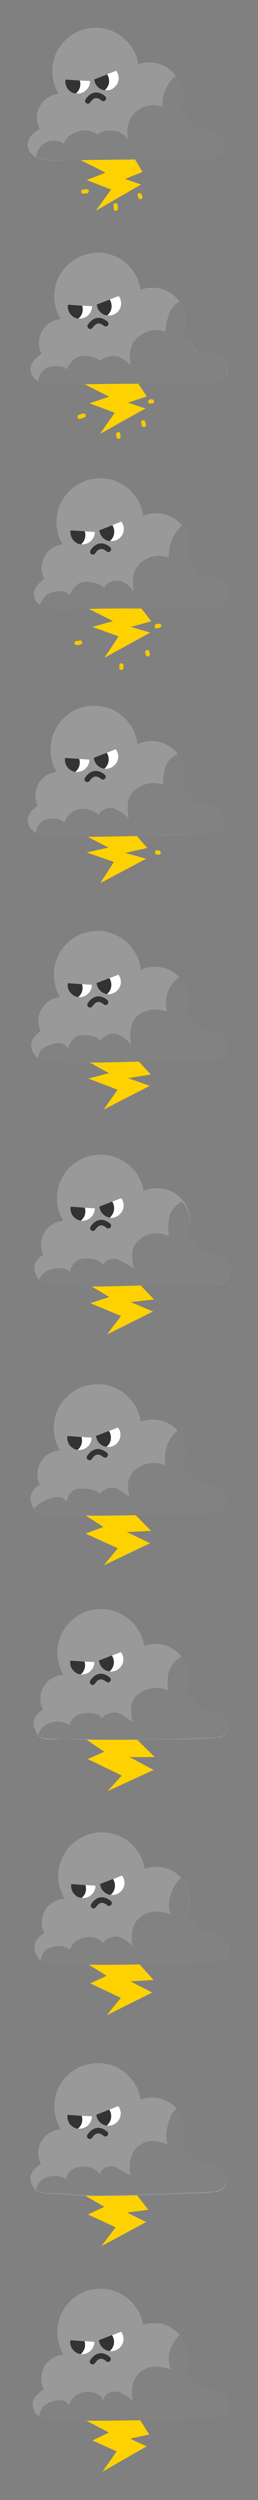 <?xml version="1.0" ?><svg height="1791px" preserveAspectRatio="none" viewBox="0 0 185.3 1791" width="185.3px" xmlns="http://www.w3.org/2000/svg" xmlns:xlink="http://www.w3.org/1999/xlink"><rect x="0" y="0" width="185.3" height="1791" fill="#808080" stroke="none"/><g id="s20-20" transform="translate(20, 20)"><g transform="translate(-0.0, -0.0)"><style>.cl0 {
    fill: none;
    stroke: #f6ca02;
    stroke-width: 3;
    stroke-linecap: round;
    stroke-linejoin: round
    }
.cl1 {
    fill: #999
    }
.cl2 {
    fill: #333
    }
.cl3 {
    fill: #fff
    }
.cl4 {
    fill: none;
    stroke: #333;
    stroke-width: 4;
    stroke-linecap: round;
    stroke-linejoin: round
    }</style><g id="uid_1"><path class="cl0" d="M39.8 117.3l2.5-.3" id="uid_2"/><path class="cl0" d="M63 127l.2 2.5" id="uid_3"/><path class="cl0" d="M80.3 119.8l.5 1.4" id="uid_4"/><path d="M42.3 109l17.5 6.8-11 15.2 32.5-18.8-11.5-4 12.5-5-9.8-16.5L31 91.2l24.8 12.5-13.5 5.3z" fill="#fed100" id="uid_5"/><path class="cl1" d="M80.1 68.6c0-3.5-1.8-6.5-5.4-9l-1.2-.8a29.7 29.7 0 00-15.8-4.1 28.9 28.9 0 00-15.8 4c-4.4 2.7-6.5 6-6.5 9.9 0 3.8 2.2 7.1 6.5 9.8l1 .6c4.6 2.5 9.7 3.7 14.9 3.6a29 29 0 0015.8-4.1c4.4-2.8 6.5-6.1 6.5-9.9z" id="uid_6"/><path class="cl1" d="M79.6 31c.2-8.2-3.1-16.2-9-21.9-5.7-6-13.7-9.3-22-9.1a30 30 0 00-21.9 9.1A30 30 0 0017.6 31a30 30 0 009.1 21.9A30 30 0 0048.6 62c8.3.2 16.3-3.1 22-9.1a29.6 29.6 0 009-21.9z" id="uid_7"/><path class="cl1" d="M111.2 49a24.2 24.2 0 00-41.3-17.2l-.1.1A23.5 23.5 0 0062.7 49a23.2 23.2 0 007.1 17.1 24.2 24.2 0 0034.2.1l.1-.1a22.8 22.8 0 007.1-17.1z" id="uid_8"/><path class="cl1" d="M40.6 64.3c.1-4.5-1.8-8.9-5-12a16.2 16.2 0 00-12.1-5c-4.5-.1-8.9 1.8-12 5a17 17 0 000 24c3.1 3.2 7.5 5.1 12 5 4.5.1 8.9-1.7 12.1-5a16 16 0 005-12z" id="uid_9"/><path class="cl1" d="M118 72.6a12.2 12.2 0 10-3.5 8.6c2.3-2.2 3.6-5.3 3.5-8.6z" id="uid_10"/><path class="cl1" d="M126.7 93.6c2.6.1 5.3-.2 7.8-.8a9.5 9.5 0 005.9-4.2c1.1-2 1.3-4.4.4-6.6a12 12 0 00-3.9-5.7 17.4 17.4 0 00-6.1-3 358.9 358.9 0 00-119.7-1.9c-3.2 1-6 2.9-8.2 5.4C.5 79.5-.5 82.3 0 85.4c.4 2 1.4 3.7 2.9 5.1C4.3 91.9 6.1 93 8 93.7a20 20 0 005.9 1.2l6.1.2c11.7-.4 47.2-.8 106.7-1.5z" id="uid_11"/><g id="uid_12"><path class="cl2" d="M38.3 40c0-.9-.1-1.8-.4-2.6l-10.2-.7-.1 1.3a9 9 0 002.5 6.2 8.3 8.3 0 005.1 2.5l.5-.5a8.4 8.4 0 002.6-6.2m19.4-7l-9.3 3.6c.2 2 1 3.9 2.5 5.3a8 8 0 005 2.5l.5-.5c3-2.8 3.5-7.4 1.3-10.9z"/><path class="cl3" d="M37.9 37.5a8.5 8.5 0 01-2.2 8.8l-.5.5h1.2a8.8 8.8 0 008.7-8.7V38l-7.2-.5M63.2 42a8.4 8.4 0 002.6-6.2c0-1.9-.6-3.7-1.8-5.2l-6.4 2.5c2.2 3.5 1.7 8-1.2 10.9l-.5.5h1.2c2.3.1 4.5-.8 6.1-2.5z"/></g><path class="cl4" d="M43.7 52.1c3.2-4.7 7-5.3 11.1-1.8" id="uid_13"/><g id="uid_14"><path class="cl1" d="M87 24.8c-2.6 0-5.2.4-7.7 1.2-1-6.4-4.1-12.3-8.7-16.9-5.7-6-13.7-9.3-22-9.1a30 30 0 00-21.9 9.1 29.6 29.6 0 00-9 21.9 29.8 29.8 0 004.5 16.2c-4 .3-7.8 2.1-10.6 5a17 17 0 00-3 20.2c-2.1 1-4 2.5-5.6 4.2C.6 79.3-.4 82.1.1 85.2c.4 2 1.4 3.7 2.9 5.1.9.9 1.9 1.6 3 2.2a13 13 0 011.2-4.7c2.1-4.6 6.7-7.5 11.8-7.2 2.5.1 4.9.9 6.9 2.3 1.7-4.6 5.1-7.6 10.4-9s9.8-.7 13.5 2.3c3.5-2.6 8-3.6 12.2-2.6 4.3.6 8.2 3.1 10.5 6.8a19.2 19.2 0 014.3-19.8 18 18 0 019.4-5c3.5-.8 7.2-.6 10.6.7a26.2 26.2 0 019.3-22.2l-2.1-2.3a22.6 22.6 0 00-17-7z"/><path d="M137 76.2a17.4 17.4 0 00-6.1-3c-2.3-.6-4.6-1.1-6.9-1.4h-.6a104 104 0 00-5.5-.8c-.8-5.1-4.6-9.2-9.6-10.3.8-1.5 1.5-3 2-4.6.6-2.3 1-4.6.9-7 .1-5.4-1.7-10.6-5-14.8a26 26 0 00-6.5 8.2 24.4 24.4 0 00-2.8 14 18.3 18.3 0 00-10.6-.7 18 18 0 00-9.4 5 19.3 19.3 0 00-4.4 19.8A14.8 14.8 0 0062 73.8c-4.3-1-8.8 0-12.2 2.6-3.8-3-8.3-3.8-13.5-2.3s-8.8 4.4-10.4 9c-2-1.5-4.4-2.3-6.9-2.3-5-.2-9.7 2.6-11.8 7.2A12 12 0 006 92.6l2.1.9a20 20 0 005.9 1.2l6.1.2 84.8-1 18.5-.2 3.3-.1c2.6.1 5.3-.2 7.8-.8a9.5 9.5 0 005.9-4.2c1.1-2 1.3-4.4.4-6.6-.6-2.3-1.9-4.3-3.8-5.8z" fill="#828282"/></g><g id="uid_15"><path class="cl2" d="M37.7 40.3c0-.9-.1-1.8-.4-2.6L27 37l-.1 1.3a9 9 0 002.5 6.2 8 8 0 005 2.5l.5-.5a8.7 8.7 0 002.8-6.2m19.3-7l-9.3 3.6c.2 2 1 3.9 2.5 5.3a8.3 8.3 0 005 2.5l.5-.5c3-2.9 3.5-7.4 1.3-10.9z"/><path class="cl3" d="M37.3 37.7a8.5 8.5 0 01-2.2 8.8l-.5.5h1.2c2.3 0 4.6-.9 6.2-2.6a8.4 8.4 0 002.6-6.2V38l-7.3-.3m25.3 4.4a8.4 8.4 0 002.6-6.2c0-1.9-.6-3.7-1.8-5.2L57 33.2c2.2 3.5 1.7 8-1.2 10.9l-.5.5h1.2c2.3.2 4.5-.7 6.1-2.5z"/></g><path class="cl4" d="M43.1 52.3c3.2-4.7 7-5.3 11.1-1.8" id="uid_16"/></g></g></g><g id="s20-181" transform="translate(20, 181)"><g transform="translate(-145.3, -0.0)"><style>.cl5 {
    fill: none;
    stroke: #f6ca02;
    stroke-width: 3;
    stroke-linecap: round;
    stroke-linejoin: round
    }
.cl6 {
    fill: #999
    }
.cl7 {
    fill: #333
    }
.cl8 {
    fill: #fff
    }
.cl9 {
    fill: none;
    stroke: #333;
    stroke-width: 4;
    stroke-linecap: round;
    stroke-linejoin: round
    }</style><g id="uid_18"><path class="cl5" d="M182.4 117.6a3 3 0 001.6-.5c.4-.3.9-.4 1.4-.4" id="uid_19"/><path class="cl5" d="M210.2 130l.2 1.9" id="uid_20"/><path class="cl5" d="M228.2 121.5l.2 1c0 .3.1.7.3 1" id="uid_21"/><path class="cl5" d="M233.2 106.7c.4-.2.8-.3 1.2-.1" id="uid_22"/><path d="M203.7 103.2l-14.2 4.7 18.2 6.8-10.6 15.2 32.7-18.3-12.6-4.1 13.6-4.5-10.9-16-40.7 3.8 24.5 12.4z" fill="#fed100" id="uid_23"/><path class="cl6" d="M227.3 68.8c0-3.5-1.8-6.5-5.4-9l-1.1-.8c-4.4-2.7-9.6-4-15.9-4a29.4 29.4 0 00-15.9 4c-4.4 2.7-6.5 6-6.6 9.9s2.2 7.1 6.6 9.8l.9.6c4.6 2.5 9.7 3.7 14.9 3.6 6.2 0 11.5-1.4 15.9-4.1s6.6-6.2 6.6-10z" id="uid_24"/><path class="cl6" d="M226.6 31.3a31 31 0 00-53-22.1l-.1.1c-6 5.8-9.3 13.7-9.1 22a29.7 29.7 0 009.1 22 31 31 0 0043.9.1l.1-.1c6-5.8 9.3-13.8 9.1-22z" id="uid_25"/><path class="cl6" d="M258.8 49.2c.1-6.4-2.4-12.5-7-17a24.2 24.2 0 00-34.1-.1l-.1.1a24.1 24.1 0 1034.1 34 22.4 22.4 0 007.1-17z" id="uid_26"/><path class="cl6" d="M187.5 64.5a17 17 0 10-29.1 11.9 17 17 0 0024 .1c3.3-3.1 5.1-7.4 5.1-12z" id="uid_27"/><path class="cl6" d="M265.5 72.5c0-6.7-5.5-12.2-12.2-12.2-6.7 0-12.2 5.5-12.2 12.2a12.2 12.2 0 1024.4 0z" id="uid_28"/><path class="cl6" d="M278.3 72.9a330 330 0 00-119.9-1.8 20 20 0 00-7.8 5.3c-2.4 2.7-3.5 5.4-3.1 8.1a8.9 8.9 0 002.8 5.6c1.4 1.4 3.2 2.5 5.1 3.1 1.8.6 3.7 1.1 5.6 1.2 1.4.2 4.2.3 8.4.4 10.9-.7 41-1 90.4-1.1 12.7-.3 20.1-.7 22.1-1.2a9.1 9.1 0 005.9-4.2 8 8 0 00.5-6.6c-.7-2.3-2-4.3-3.9-5.8a15.1 15.1 0 00-6.1-3z" id="uid_29"/><g id="uid_30"><path class="cl7" d="M185.3 40.4c0-.9-.1-1.8-.4-2.6l-10.2-.7-.1 1.3c0 2.3.9 4.5 2.6 6.2a8 8 0 005.1 2.5l.6-.5a9.4 9.4 0 002.4-6.2m19.4-7l-9.3 3.6c.2 2 1 3.9 2.5 5.3a8 8 0 005 2.5l.6-.5a8.8 8.8 0 001.2-10.9z"/><path class="cl8" d="M184.9 37.8a8.5 8.5 0 01-2.2 8.8c-.2.2-.3.4-.6.5h1.1a9 9 0 008.8-8.8v-.2l-7.1-.3m25.3 4.4a8.4 8.4 0 002.6-6.2c0-1.9-.6-3.7-1.8-5.2l-6.4 2.5c2.2 3.5 1.7 8-1.2 10.9-.2.2-.3.4-.6.5h1.1a8 8 0 006.3-2.5z"/></g><path class="cl9" d="M190.7 52.4c3.2-4.7 7-5.2 11.1-1.8" id="uid_31"/><g id="uid_32"><path class="cl6" d="M234.7 25.1c-2.8 0-5.7.5-8.4 1.5a31.2 31.2 0 10-57.5 21c-4 .3-7.7 2-10.5 4.9a17.1 17.1 0 00-3.1 20 20 20 0 00-4.8 3.9c-2.4 2.7-3.5 5.4-3.1 8.1a8.9 8.9 0 002.8 5.6c.7.7 1.5 1.4 2.4 1.9.3-1.9.9-3.7 1.9-5.4 1.1-2 2.9-3.6 5.1-4.4 2.6-1.1 5.4-1.5 8.2-1.1 3.1.3 4.8 1.2 5.2 2.6a23 23 0 014.4-6.3c1.9-2.1 4.5-3.3 7.3-3.6a24.3 24.3 0 0112.7 3.6c2.1-1.9 5.1-3.1 8.9-3.4 3.8-.3 8.2 2 13.1 7-2-9.7.1-16.8 6.2-21.3s12.3-5.5 18.6-3c.2-4.1 1-8.1 2.4-12 1.3-4 3.9-7.5 7.5-9.7l-2.3-2.7a22.8 22.8 0 00-17-7.2z"/><path d="M284.2 75.8a14.6 14.6 0 00-6-2.9c-1.1-.3-3.7-.7-7.7-1.3l-5.2-.8c-.8-4.9-4.5-8.9-9.3-10.1.7-1.4 1.3-2.8 1.8-4.3.6-2.3 1-4.7 1-7 .1-5.2-1.6-10.3-4.8-14.4a17.7 17.7 0 00-7.5 9.7 40.6 40.6 0 00-2.4 12c-6.3-2.4-12.5-1.4-18.6 3s-8.2 11.6-6.2 21.3c-4.9-5-9.2-7.4-13.1-7s-6.8 1.5-8.9 3.4c-1.5-.9-3-1.6-4.6-2.2-2.6-1-5.3-1.4-8.1-1.2-2.8.2-5.4 1.5-7.3 3.6a23 23 0 00-4.4 6.3c-.4-1.4-2.2-2.2-5.2-2.6-2.8-.4-5.6 0-8.2 1.1a10 10 0 00-5.1 4.4 15 15 0 00-1.8 5.4l2.7 1.2c1.8.6 3.7 1.1 5.6 1.2 1.4.2 4.2.3 8.4.3 10.3-.7 38-1 82.8-1.1h7.5l11-.3c6.1-.3 9.8-.6 11.1-1a9.1 9.1 0 005.9-4.2 8 8 0 00.5-6.6c-.7-2.3-2-4.3-3.9-5.9z" fill="#828282"/></g><g id="uid_33"><path class="cl7" d="M184.7 40.6c0-.9-.1-1.8-.4-2.6l-10.2-.7-.1 1.3c0 2.3.9 4.5 2.6 6.2a8 8 0 005.1 2.5l.6-.5a9.2 9.2 0 002.4-6.2m19.4-7l-9.3 3.6c.2 2 1 3.9 2.5 5.3a8 8 0 005 2.5l.6-.5a8.8 8.8 0 001.2-10.9z"/><path class="cl8" d="M184.3 38a8.5 8.5 0 01-2.2 8.8c-.2.2-.3.4-.6.5h1.1a9 9 0 008.8-8.8v-.2l-7.1-.3m25.4 4.5a8.4 8.4 0 002.6-6.2c0-1.9-.6-3.7-1.8-5.2l-6.4 2.5c2.2 3.5 1.7 8-1.2 10.9-.2.2-.3.4-.6.5h1.1c2.4.1 4.6-.8 6.3-2.5z"/></g><path class="cl9" d="M190.1 52.7c3.2-4.7 7-5.2 11.1-1.8" id="uid_34"/></g></g></g><g id="s20-342" transform="translate(20, 342)"><g transform="translate(-290.6, -0.0)"><style>.cl10 {
    fill: none;
    stroke: #f6ca02;
    stroke-width: 3;
    stroke-linecap: round;
    stroke-linejoin: round
    }
.cl11 {
    fill: #999
    }
.cl12 {
    fill: #333
    }
.cl13 {
    fill: #fff
    }
.cl14 {
    fill: none;
    stroke: #333;
    stroke-width: 4;
    stroke-linecap: round;
    stroke-linejoin: round
    }</style><g id="uid_36"><path class="cl10" d="M376.3 125.2l.5 1.6" id="uid_37"/><path class="cl10" d="M357.8 134.7v1.8" id="uid_38"/><path class="cl10" d="M325.6 118.6c.8.1 1.7 0 2.5-.3" id="uid_39"/><path class="cl10" d="M383.1 106.7c.6-.2 1.1-.4 1.8-.4" id="uid_40"/><path d="M351.8 103l-14.9 4.1 18.9 6.8-10.2 15.3 32.9-18-13.9-4.1 14.7-4-12.1-15.5-39.9 3 24.5 12.4z" fill="#fed100" id="uid_41"/><path class="cl11" d="M374.7 69.2c0-3.5-1.8-6.5-5.4-9l-1.1-.8c-4.4-2.7-9.6-4-15.9-4-5.6-.2-11 1.2-15.9 4-4.4 2.7-6.5 6-6.5 9.9s2.2 7.1 6.5 9.8l1 .6c4.6 2.5 9.7 3.7 14.9 3.6 5.6.2 11.1-1.3 15.9-4.1 4.3-2.8 6.5-6.1 6.5-10z" id="uid_42"/><path class="cl11" d="M373.7 31.9a31.2 31.2 0 00-53.2-22.1l-.1.1a30 30 0 00-9.2 22 29.8 29.8 0 009.2 22 31.2 31.2 0 0044.1.1l.1-.1c6-5.8 9.3-13.8 9.1-22z" id="uid_43"/><path class="cl11" d="M406.8 49.7c.1-6.4-2.4-12.5-7-16.9a23.9 23.9 0 00-40.9 16.9 24 24 0 0024 24 23 23 0 0017-7 23 23 0 006.9-17z" id="uid_44"/><path class="cl11" d="M334.5 65a17 17 0 10-29.1 12 17 17 0 0024 .1c3.3-3.2 5.2-7.6 5.1-12.1z" id="uid_45"/><path class="cl11" d="M413.1 72.6a12.2 12.2 0 10-3.5 8.6c2.3-2.2 3.6-5.4 3.5-8.6z" id="uid_46"/><path class="cl11" d="M429.1 92.4a9.7 9.7 0 005.9-4.2 8 8 0 00.5-6.6 13.1 13.1 0 00-9.6-9l-25.2-4a310.8 310.8 0 00-94.9 2.3c-2.8 1.2-5.4 3-7.4 5.3-2.5 2.6-3.6 5.2-3.4 7.7a9 9 0 002.6 6c1.4 1.4 3.2 2.5 5.1 3.2 1.7.6 3.5 1 5.3 1.2 1.5.2 5.1.4 10.6.6 10.2-1.2 35-1.6 74.2-1a352 352 0 0036.3-1.5z" id="uid_47"/><g id="uid_48"><path class="cl12" d="M332.5 41c0-.9-.1-1.8-.4-2.6l-10.2-.7-.1 1.3a9 9 0 002.5 6.2 8.3 8.3 0 005 2.5l.5-.5a8 8 0 002.7-6.2m19.4-7l-9.3 3.6c.2 2 1 3.9 2.5 5.3a8.3 8.3 0 005 2.5l.5-.5a8.4 8.4 0 001.3-10.9z"/><path class="cl13" d="M332.1 38.4a8.5 8.5 0 01-2.2 8.8l-.5.5h1.1a9 9 0 008.8-8.7v-.2l-7.2-.4m25.4 4.5a8.4 8.4 0 002.6-6.2c0-1.9-.6-3.7-1.8-5.2l-6.4 2.5c2.2 3.5 1.7 8-1.2 10.9l-.5.5h1.1a8 8 0 006.2-2.5z"/></g><path class="cl14" d="M337.9 53c3.2-4.7 7-5.2 11.1-1.8" id="uid_49"/><g id="uid_50"><path class="cl11" d="M364.6 9.8a31.1 31.1 0 00-44-.1l-.1.1c-6 5.8-9.3 13.8-9.1 22a30 30 0 004.4 16.2 17.1 17.1 0 00-13.4 24.9c-1.5 1-2.8 2.2-4 3.6-2.5 2.6-3.6 5.2-3.4 7.7a9 9 0 002.6 6l1.3 1.2c.9-1.8 2-3.6 3.2-5.3 1.6-2.3 4.7-3.8 9.3-4.4 4.6-.6 7.7.4 9.1 3 2.4-6.3 6.2-9.6 11.4-10 2-.1 5 .5 9.1 1.8 1.6.4 3.1 1.4 4.2 2.7 1.3-2.9 4.2-4.6 8.5-5.2 4.3-.5 8.7 2 13 7.7-1.9-10.4.2-17.6 6.2-21.7 6-4 12.3-4.8 18.8-2.5a31 31 0 013-14.4c1.5-3.4 3.7-6.4 6.5-8.7l-1.5-1.6a24.2 24.2 0 00-26.3-5.2 29.4 29.4 0 00-8.8-17.8z"/><path d="M431.7 75.7a11.6 11.6 0 00-5.8-3l-7.9-1.3-5-.8c-.4-2.5-1.6-4.8-3.5-6.6a12.6 12.6 0 00-5.3-3.2 23.7 23.7 0 002.6-11 23 23 0 00-5.5-15.3 29.9 29.9 0 00-9.5 23.1c-6.5-2.4-12.8-1.6-18.8 2.5s-8.1 11.2-6.2 21.6c-4.4-5.6-8.7-8.2-13-7.7-4.3.5-7.1 2.2-8.5 5.2a8.3 8.3 0 00-4.2-2.7 24 24 0 00-9.1-1.8c-5.2.3-9 3.7-11.4 10-1.5-2.6-4.5-3.6-9.1-3s-7.7 2-9.3 4.4a41.5 41.5 0 00-3.2 5.3c1.1.9 2.4 1.5 3.8 2 1.7.6 3.5 1 5.3 1.2 1.5.2 5.1.4 10.6.6 10.2-1.2 35-1.6 74.2-1l6.7-.2 18.5-.6c6.4-.3 10.1-.6 11.1-.8a9.5 9.5 0 005.8-4.4 8 8 0 00.5-6.6c-.8-2.2-2.1-4.3-3.8-5.9z" fill="#828282"/></g><g id="uid_51"><path class="cl12" d="M331.9 41.2c0-.9-.1-1.8-.4-2.6l-10.2-.6-.1 1.3a9 9 0 002.5 6.2 8.3 8.3 0 005.1 2.5l.5-.5a8.2 8.2 0 002.6-6.3m19.4-6.9l-9.3 3.6c.2 2 1 3.9 2.5 5.3a8 8 0 005 2.5l.5-.5c3-2.9 3.5-7.4 1.3-10.9z"/><path class="cl13" d="M331.5 38.7a8.5 8.5 0 01-2.2 8.8l-.5.5h1.1a9 9 0 008.8-8.8v-.1l-7.2-.4m25.4 4.4a8.4 8.4 0 002.6-6.2c0-1.9-.6-3.7-1.8-5.2l-6.4 2.5c2.2 3.5 1.7 8-1.2 10.9l-.5.5h1.1a8 8 0 006.2-2.5z"/></g><path class="cl14" d="M337.3 53.3c3.2-4.7 7-5.2 11.1-1.8" id="uid_52"/></g></g></g><g id="s20-503" transform="translate(20, 503)"><g transform="translate(-0.0, -140.7)"><style>.cl15 {
    fill: #999
    }
.cl16 {
    fill: #333
    }
.cl17 {
    fill: #fff
    }
.cl18 {
    fill: none;
    stroke: #333;
    stroke-width: 4;
    stroke-linecap: round;
    stroke-linejoin: round
    }</style><g id="uid_54"><path d="M92.8 248.4l1.2.1" fill="none" id="uid_55" stroke="#f6ca02" stroke-linecap="round" stroke-linejoin="round" stroke-width="3"/><path d="M42.3 248.4l19.5 6.8-9.8 15.2 33-17.5-15-4.2 15.8-3.5-13.2-15-39 2.2 24.3 12.5-15.6 3.5z" fill="#fed100" id="uid_56"/><path class="cl15" d="M80.1 211.9c0-3.5-1.8-6.5-5.4-9.1l-1.2-.8c-4.4-2.7-9.7-4-15.8-4a28.1 28.1 0 00-15.8 4.1c-4.4 2.7-6.5 6-6.5 9.9 0 3.8 2.2 7.1 6.5 9.8l1 .6c4.6 2.5 9.7 3.7 14.9 3.6a29 29 0 0015.8-4.1c4.4-2.9 6.5-6.2 6.5-10z" id="uid_57"/><path class="cl15" d="M78.9 174.6c.1-8.3-3.2-16.3-9.1-22.1-5.8-6-13.8-9.3-22.2-9.2a30.2 30.2 0 00-22.1 9.2 31.1 31.1 0 00-.1 44.1l.1.1c5.8 6 13.8 9.3 22.1 9.2 8.3.1 16.4-3.2 22.2-9.2a30.1 30.1 0 009.1-22.1z" id="uid_58"/><path class="cl15" d="M112.7 192.4A23.8 23.8 0 1089 216.2a24 24 0 0016.9-7 23.3 23.3 0 006.8-16.8z" id="uid_59"/><path class="cl15" d="M39.6 207.6c.1-4.5-1.8-8.9-5-12a16.2 16.2 0 00-12.1-5 17 17 0 00-12 29 16 16 0 0012 5c4.5.1 8.9-1.7 12.1-5 3.3-3.1 5.1-7.4 5-12z" id="uid_60"/><path class="cl15" d="M118.8 214.9a12.2 12.2 0 10-24.4 0 12.2 12.2 0 0024.4 0z" id="uid_61"/><path class="cl15" d="M137.2 217.6a9.8 9.8 0 00-5.7-3.1l-34.3-5.2c-20.8-3.2-49.5-1.9-86 3.8-3.2 1-6 2.9-8.2 5.4-2.4 2.7-3.4 5.5-2.9 8.6.4 2 1.4 3.7 2.9 5.1 1.4 1.4 3.2 2.5 5.1 3.1 1.6.6 3.3 1 5 1.3 1.7.3 6 .5 12.9.7 6.9.2 26.2-.1 58-.8a643 643 0 0050.6-2 9.5 9.5 0 005.9-4.2c1.1-2 1.3-4.4.4-6.6-.7-2.2-2-4.3-3.7-6.1z" id="uid_62"/><g id="uid_63"><path class="cl16" d="M37.9 183.7c0-.9-.1-1.8-.4-2.6l-10.2-.7-.1 1.3c0 2.3.9 4.5 2.5 6.1a8.7 8.7 0 005 2.6c.2-.2.4-.3.5-.6a7.9 7.9 0 002.7-6.1m19.4-7l-9.3 3.6c.2 2 1 3.9 2.5 5.3a9 9 0 005 2.6c.2-.2.4-.3.5-.6 3-2.9 3.5-7.4 1.3-10.9z"/><path class="cl17" d="M37.5 181.1c.3.8.4 1.7.4 2.6 0 2.3-.9 4.6-2.6 6.1l-.5.6H36c2.3 0 4.6-.9 6.2-2.6a8.3 8.3 0 002.6-6.1v-.1l-7.3-.5m25.4 4.5a8.3 8.3 0 002.6-6.1c0-1.9-.6-3.7-1.8-5.2l-6.4 2.5c2.2 3.5 1.7 8-1.2 10.9l-.5.6h1.2c2.2-.1 4.4-1 6.1-2.7z"/></g><path class="cl18" d="M43.3 195.8c3.2-4.7 7-5.2 11.1-1.8" id="uid_64"/><g id="uid_65"><path class="cl15" d="M69.8 152.6c-5.8-6-13.8-9.3-22.2-9.2a31.5 31.5 0 00-27 47.3 17 17 0 00-13.4 24.4c-1.6.9-3 2.1-4.3 3.5-2.4 2.7-3.4 5.5-2.9 8.6.4 2 1.4 3.7 2.9 5.1l2.3 1.9c.2-1.1.5-2.1 1-3.1 1-2.4 2.9-4.4 5.2-5.6 2.6-1.3 5.5-1.7 8.4-1.1 3.3.5 5.2 1.5 5.9 3.2.7-2.5 2-4.7 3.9-6.4a14 14 0 0114.6-3c2.4.8 4.6 1.9 6.5 3.4.5-1.9 2.5-3.4 6.2-4.6 3.7-1.2 8.8 1.2 15.3 7.2-2.1-10.3-.2-17.5 5.8-21.4a21.1 21.1 0 0119.2-2.6c-.6-2-.4-5.2.4-9.4s2.4-7.3 4.5-9.1c1.6-1.5 3.5-2.8 5.4-3.8a23.9 23.9 0 00-28.9-7 28.6 28.6 0 00-8.8-18.3z"/><path d="M137.2 217.6a9.8 9.8 0 00-5.7-3.1l-8.1-1.2-4.8-.7c-.4-2.5-1.6-4.7-3.4-6.4a12.4 12.4 0 00-5-3.1l1.6-3.8c.7-2.3 1-4.6 1-7 .1-5.3-1.7-10.5-5-14.6-2 1-3.8 2.3-5.4 3.8-2.1 1.8-3.6 4.8-4.5 9.1-.9 4.2-1 7.4-.4 9.4a20.9 20.9 0 00-19.2 2.6c-6 3.9-7.9 11.1-5.8 21.4-6.5-6-11.6-8.4-15.3-7.2-3.7 1.2-5.7 2.7-6.2 4.6-2-1.5-4.2-2.6-6.5-3.4-5-1.9-10.7-.7-14.5 3a13.3 13.3 0 00-3.9 6.4c-.7-1.7-2.6-2.7-5.9-3.2-2.9-.5-5.8-.1-8.4 1.1a11.3 11.3 0 00-5.2 5.6c-.5 1-.8 2-1 3.1.9.5 1.8 1 2.8 1.3 1.6.6 3.3 1 5 1.3 1.7.3 5.9.5 12.9.7 6.9.2 26.2-.1 58-.8l21-.5 18.5-.6c3.7-.1 7.5-.3 11.1-.8a9.5 9.5 0 005.9-4.2c1.1-2 1.3-4.4.4-6.6-1-2.3-2.3-4.4-4-6.2z" fill="#828282"/></g><g id="uid_66"><path class="cl16" d="M37.3 184c0-.9-.1-1.8-.4-2.6l-10.2-.7-.1 1.3c0 2.3.9 4.5 2.5 6.1a8.7 8.7 0 005 2.6c.2-.2.4-.3.5-.6a7.9 7.9 0 002.7-6.1m19.4-7l-9.3 3.6c.2 2 1 3.9 2.5 5.3a8.5 8.5 0 005.1 2.5c.2-.2.4-.3.5-.6 3-2.8 3.5-7.4 1.2-10.8z"/><path class="cl17" d="M36.9 181.4c.3.8.4 1.7.4 2.6 0 2.3-.9 4.6-2.6 6.1l-.5.6h1.2c2.3 0 4.6-.9 6.2-2.6a8.3 8.3 0 002.6-6.1v-.1l-7.3-.5m25.4 4.4a8.3 8.3 0 002.6-6.1c0-1.9-.6-3.7-1.8-5.2l-6.4 2.5c2.2 3.5 1.7 8-1.2 10.9l-.5.6h1.2c2.2-.1 4.4-1 6.1-2.7z"/></g><path class="cl18" d="M42.7 196c3.2-4.7 7-5.2 11.2-1.8" id="uid_67"/></g></g></g><g id="s20-664" transform="translate(20, 664)"><g transform="translate(-145.3, -140.7)"><style>.cl19 {
    fill: #999
    }
.cl20 {
    fill: #333
    }
.cl21 {
    fill: #fff
    }
.cl22 {
    fill: none;
    stroke: #333;
    stroke-width: 4;
    stroke-linecap: round;
    stroke-linejoin: round
    }</style><g id="uid_69"><path d="M203.5 245.5l-14.6 3.9 20.8 8-9.9 14.2 33.1-17-15.6-5.5 16.3-2.6-15-16.2-37.9 2.6 22.8 12.6z" fill="#fed100" id="uid_70"/><path class="cl19" d="M227.3 212.5c0-3.5-1.8-6.5-5.4-9l-1.1-.8c-4.4-2.7-9.6-4-15.9-4-5.6-.2-11 1.2-15.9 4-4.4 2.7-6.5 6-6.6 9.9 0 3.8 2.2 7.1 6.6 9.8l.9.6c4.6 2.5 9.7 3.7 14.9 3.6 5.6.2 11.1-1.3 15.9-4.1 4.4-2.9 6.6-6.2 6.6-10z" id="uid_71"/><path class="cl19" d="M226.6 175a31.3 31.3 0 10-9.2 22.1c6-5.8 9.3-13.8 9.2-22.1z" id="uid_72"/><path class="cl19" d="M260.4 193a23.7 23.7 0 10-47.4 0 23.7 23.7 0 0047.4 0z" id="uid_73"/><path class="cl19" d="M186.9 208.1a17 17 0 10-34 0 17 17 0 0034 0z" id="uid_74"/><path class="cl19" d="M266.2 215.1c0-6.7-5.5-12.2-12.2-12.2-6.7 0-12.2 5.5-12.2 12.2 0 6.7 5.5 12.2 12.2 12.2a12 12 0 008.6-3.6c2.4-2.2 3.7-5.4 3.6-8.6z" id="uid_75"/><path class="cl19" d="M284.3 217.8a12.5 12.5 0 00-6-2.9c-1.9-.2-13.2-1.6-33.9-4.4-20.8-2.7-49.4-1.7-86 3-3.2 1-6 3-8.1 5.6a9 9 0 00-2.3 8.6 14 14 0 002.8 5.4 11 11 0 004.6 2.6c2 .7 4.1 1 6.2 1 2.5 0 7 .3 13.4.9s27.9.3 64.2-.9c26.5 0 40.8-.4 43-1.2a9.3 9.3 0 006.2-11.5 12 12 0 00-4.1-6.2z" id="uid_76"/><g id="uid_77"><path class="cl20" d="M185.2 184.2c0-.9-.1-1.8-.4-2.6l-10.2-.7-.1 1.3c0 2.3.9 4.5 2.6 6.1a9 9 0 005.1 2.6l.6-.6a9 9 0 002.4-6.1m19.4-7l-9.3 3.6a9 9 0 007.6 7.9l.6-.6a8.9 8.9 0 001.1-10.9z"/><path class="cl21" d="M184.8 181.6c.3.8.4 1.7.4 2.6 0 2.3-.9 4.6-2.6 6.1l-.6.6h1.1a9 9 0 008.8-8.8v-.1l-7.1-.4m25.3 4.5a8.3 8.3 0 002.6-6.1c0-1.9-.6-3.7-1.8-5.2l-6.4 2.5c2.2 3.5 1.7 8-1.2 10.9l-.6.6h1.1a9.8 9.8 0 006.3-2.7z"/></g><path class="cl22" d="M190.6 196.2c3.2-4.7 7-5.2 11.1-1.8" id="uid_78"/><g id="uid_79"><path class="cl19" d="M217.4 152.9a31.3 31.3 0 00-49 38.2 17.1 17.1 0 00-13.9 24.4 15 15 0 00-4.2 3.7 9 9 0 00-2.3 8.6 14 14 0 002.8 5.4c.5.5 1 .9 1.6 1.2l1.3-3.8c.8-2.4 3.9-4.4 9.4-5.9s9-.5 10.9 3.1c2.1-6.5 5.9-9.7 11.5-9.6 5.6.1 9.6 1.5 12.1 4.1 1.3-2.3 3.7-4 7.2-5.1 3.6-1.1 8.4 1.5 14.6 7.6-1.7-10.1.2-17.1 5.6-21.1 5.5-4 12.2-4.8 20.2-2.4-1.3-4.5-1-9.4.6-13.8a19 19 0 018.2-10.7l-.6-.6a24 24 0 00-27-4.7 29.9 29.9 0 00-9-18.6z"/><path d="M284.3 217.8a12.5 12.5 0 00-6-2.9l-7.7-.9-4.5-.6c-.3-2.7-1.6-5.1-3.5-6.9a10.8 10.8 0 00-4.6-3 24.2 24.2 0 00-3.9-26.7 19 19 0 00-8.2 10.7 21.7 21.7 0 00-.6 13.8c-8-2.4-14.7-1.7-20.2 2.4-5.5 4-7.3 11-5.6 21.1-6.2-6.1-11-8.6-14.6-7.6-3.5 1.1-6 2.8-7.2 5.1-2.5-2.6-6.6-3.9-12.1-4.1s-9.4 3.1-11.5 9.6c-1.9-3.5-5.6-4.6-10.9-3.1-5.4 1.5-8.5 3.5-9.4 5.9l-1.3 3.8a18.7 18.7 0 009.2 2.4c2.5 0 7 .3 13.4.9s27.9.3 64.2-.9l12.9-.1 18.5-.3c6.7-.2 10.6-.5 11.6-.9a9.3 9.3 0 006.2-11.5c-.7-2.5-2.2-4.7-4.2-6.2z" fill="#828282"/></g><g id="uid_80"><path class="cl20" d="M184.6 184.4c0-.9-.1-1.8-.4-2.6l-10.2-.7-.1 1.3c0 2.3.9 4.5 2.6 6.1a9 9 0 005.1 2.6l.6-.6a8.8 8.8 0 002.4-6.1m19.4-7l-9.3 3.6c.2 2 1 3.9 2.5 5.3a8.7 8.7 0 005 2.6l.6-.6a8.8 8.8 0 001.2-10.9z"/><path class="cl21" d="M184.2 181.8c.3.8.4 1.7.4 2.6 0 2.3-.9 4.6-2.6 6.1l-.6.6h1.1a9 9 0 008.8-8.8v-.1l-7.1-.4m25.3 4.5a8.3 8.3 0 002.6-6.1c0-1.9-.6-3.7-1.8-5.2l-6.4 2.5c2.2 3.5 1.7 8-1.2 10.9l-.6.6h1.1a9 9 0 006.3-2.7z"/></g><path class="cl22" d="M190 196.5c3.2-4.7 7-5.2 11.1-1.8" id="uid_81"/></g></g></g><g id="s20-825" transform="translate(20, 825)"><g transform="translate(-290.6, -140.7)"><style>.cl23 {
    fill: #999
    }
.cl24 {
    fill: #333
    }
.cl25 {
    fill: #fff
    }
.cl26 {
    fill: none;
    stroke: #333;
    stroke-width: 4;
    stroke-linecap: round;
    stroke-linejoin: round
    }</style><g id="uid_83"><path d="M349.1 244.9l-13.6 4.4 22 9.2-10 13.2 33-16.4-16.1-6.8 16.9-1.8-16.7-17.4-36.8 2.9 21.3 12.7z" fill="#fed100" id="uid_84"/><path class="cl23" d="M374.3 211.9c0-3.5-1.8-6.5-5.4-9.1l-1.1-.8a33 33 0 00-31.7 0c-4.4 2.7-6.6 6-6.5 9.9 0 3.8 2.2 7.1 6.5 9.8l1 .6c4.6 2.5 9.7 3.7 14.9 3.6 5.6.2 11.1-1.3 15.9-4.1 4.3-2.8 6.4-6 6.4-9.9z" id="uid_85"/><path class="cl23" d="M374.1 174.2a31.3 31.3 0 10-62.6 0 31.3 31.3 0 0062.6 0z" id="uid_86"/><path class="cl23" d="M407.2 192.2a23.8 23.8 0 10-47.5.1 23.8 23.8 0 0047.5-.1z" id="uid_87"/><path class="cl23" d="M334.1 207.4a17 17 0 10-34 0 17 17 0 0034 0z" id="uid_88"/><path class="cl23" d="M413.3 214.9a12.3 12.3 0 10-3.6 8.6c2.4-2.2 3.7-5.3 3.6-8.6z" id="uid_89"/><path class="cl23" d="M323.8 236.8c6.1 1 29.6.7 70.4-1.1 21.3.7 33.1.5 35.4-.4a9.8 9.8 0 005.1-4.9c1.1-2.3 1.4-4.8 1-7.3-.5-2.7-2.1-5-4.5-6.4-2.6-1.6-4.7-2.5-6.3-2.6l-33.5-3.6a425 425 0 00-85.9 2.2c-3.2 1.1-6 3-8.1 5.7a8.6 8.6 0 00-1.6 8.7 22 22 0 002.6 5.6c1.2 1 2.5 1.8 4 2.2 2.4.7 4.9.9 7.4.6 4.6-.1 9.4.4 14 1.3z" id="uid_90"/><g id="uid_91"><path class="cl24" d="M332.5 183.3c0-.9-.1-1.8-.4-2.6l-10.2-.7-.1 1.3c0 2.3.9 4.5 2.5 6.1a9 9 0 005 2.6l.5-.6a8 8 0 002.7-6.1m19.4-7l-9.3 3.6c.2 2 1 3.9 2.5 5.3a9 9 0 005 2.6l.5-.6c3-2.9 3.5-7.5 1.3-10.9z"/><path class="cl25" d="M332.1 180.7c.3.8.4 1.7.4 2.6 0 2.3-.9 4.6-2.6 6.1l-.5.6 1.1.1a9 9 0 008.8-8.8v-.1l-7.2-.5m25.3 4.5a8.5 8.5 0 00.8-11.4l-6.4 2.5c2.2 3.5 1.7 8-1.2 10.9l-.5.6 1.1.1c2.4-.1 4.6-1 6.2-2.7z"/></g><path class="cl26" d="M337.9 195.3c3.2-4.7 6.9-5.2 11.1-1.8" id="uid_92"/><g id="uid_93"><path class="cl23" d="M365 152.2a31.3 31.3 0 00-49 38.2c-4.1.2-8 2-10.9 4.9a17.1 17.1 0 00-3.4 19.3c-1.7 1-3.1 2.3-4.3 3.9a8.6 8.6 0 00-1.6 8.7 22 22 0 002.6 5.6m0-.1a13.3 13.3 0 017.3-7.2c2.5-1.1 5.3-1.6 8-1.5 2.7-.1 5.3.8 7.4 2.4a9.8 9.8 0 013.8-6.8c2.1-1.8 4.7-2.7 7.4-2.6 2.4 0 4.7.3 7 .9 2.2.7 4.2 1.9 5.7 3.6 1-2 2.9-3.5 5.1-3.9 1.5-.4 3.1-.4 4.6-.1 1.6.5 3.1 1.1 4.5 2 2.6 1.4 5 3 7.4 4.7-1-5.6-1.2-9.9-.6-12.8.6-3 2.2-5.6 4.6-7.6 2.5-2.2 5.6-3.7 8.9-4.4 3.4-.8 7.6-.2 12.6 1.6-.7-3.8-.8-7.7-.1-11.5.6-3.9 1.9-6.9 3.8-8.8 1.6-1.8 3.5-3.2 5.5-4.4a24 24 0 00-27.4-6.3c-.8-6.9-4-13.3-8.9-18l-66.6 80.7z"/><path d="M431.2 216.7a15.2 15.2 0 00-6.3-2.6l-7.2-.8-4.5-.4c-.4-2.5-1.6-4.8-3.5-6.6a11.7 11.7 0 00-5.1-3.1 25 25 0 002.5-11.1c.1-5.8-2-11.3-5.9-15.6a21.3 21.3 0 00-5.5 4.4 15.6 15.6 0 00-3.8 8.8c-.7 3.8-.6 7.7.1 11.5-5-1.9-9.2-2.4-12.6-1.6-3.3.7-6.4 2.2-8.9 4.4-2.4 1.9-4 4.6-4.6 7.6-.6 2.9-.4 7.1.6 12.8a62 62 0 00-11.9-6.7c-1.5-.3-3.1-.3-4.6.1a7.5 7.5 0 00-5.1 3.9c-1.5-1.7-3.5-3-5.7-3.6-2.3-.6-4.7-.8-7-.9-2.7-.1-5.3.8-7.4 2.6a10.2 10.2 0 00-3.8 6.8 11.5 11.5 0 00-7.4-2.4c-2.8-.1-5.5.4-8 1.5a13 13 0 00-5.8 4.6c-.6.8-1.1 1.7-1.5 2.6 1.2 1 2.5 1.7 4 2.1 2.4.7 4.9.9 7.4.6 4.7-.1 9.4.3 14 1.2 6.1 1 29.6.7 70.4-1.1l4.9.1c7.5.2 13.7.3 18.5.2a43 43 0 0012-.9 9.8 9.8 0 005.1-4.9c1.1-2.3 1.4-4.8 1-7.3a9 9 0 00-4.4-6.2z" fill="#828282"/></g><g id="uid_94"><path class="cl24" d="M331.9 183.5c0-.9-.1-1.8-.4-2.6l-10.2-.7-.1 1.3c0 2.3.9 4.5 2.5 6.1a9 9 0 005 2.6l.5-.6a7.8 7.8 0 002.7-6.1m19.4-7l-9.3 3.6c.2 2 1 3.9 2.5 5.3a8.7 8.7 0 005 2.6l.5-.6c3-2.9 3.5-7.4 1.3-10.9z"/><path class="cl25" d="M331.5 180.9c.3.8.4 1.7.4 2.6 0 2.3-.9 4.6-2.6 6.1l-.5.6 1.1.1a9 9 0 008.8-8.8v-.1l-7.2-.5m25.3 4.5a8.3 8.3 0 002.6-6.1c0-1.9-.6-3.7-1.8-5.2l-6.4 2.5c2.2 3.5 1.7 8-1.2 10.9l-.5.6 1.1.1a9 9 0 006.2-2.8z"/></g><path class="cl26" d="M337.3 195.6c3.2-4.7 6.9-5.2 11.1-1.8" id="uid_95"/></g></g></g><g id="s20-986" transform="translate(20, 986)"><g transform="translate(-0.0, -281.4)"><style>.cl27 {
    fill: #999
    }
.cl28 {
    fill: #333
    }
.cl29 {
    fill: #fff
    }
.cl30 {
    fill: none;
    stroke: #333;
    stroke-width: 4;
    stroke-linecap: round;
    stroke-linejoin: round
    }</style><g id="uid_97"><path d="M54.3 389.3l-12.8 4.8 23.1 10.5-10 12.2L87.8 401l-16.7-8 17.4-.9-18.4-18.6-35.6 3.2 19.8 12.6z" fill="#fed100" id="uid_98"/><path class="cl27" d="M81.1 356.3c0-3.5-1.8-6.5-5.4-9l-1.2-.8a29.3 29.3 0 00-15.8-4c-6.2 0-11.5 1.3-15.8 4-4.4 2.7-6.5 6-6.5 9.9 0 3.8 2.2 7.1 6.5 9.8l1 .5c4.6 2.5 9.7 3.7 14.9 3.5 6.2 0 11.5-1.4 15.8-4.1s6.5-5.9 6.5-9.8z" id="uid_99"/><path class="cl27" d="M81.3 318.4c.1-8.3-3.2-16.3-9.1-22.1-5.8-6-13.8-9.3-22.2-9.2a31.2 31.2 0 00-22.2 53.3l.1.1c5.8 6 13.8 9.3 22.1 9.2 8.3.1 16.4-3.2 22.2-9.2a30.2 30.2 0 009.1-22.1z" id="uid_100"/><path class="cl27" d="M113.8 336.4a23.9 23.9 0 10-47.8 0 23.9 23.9 0 0047.8 0z" id="uid_101"/><path class="cl27" d="M41 351.6c.1-4.5-1.8-8.9-5-12a16.2 16.2 0 00-12.1-5c-4.5-.1-8.9 1.8-12 5a17 17 0 000 24 16 16 0 0012 5c4.5.1 8.9-1.7 12.1-5 3.3-3.1 5.1-7.4 5-12z" id="uid_102"/><path class="cl27" d="M120.1 359.7c0-6.7-5.5-12.2-12.2-12.2-6.7 0-12.2 5.5-12.2 12.2a12.2 12.2 0 1024.4 0z" id="uid_103"/><path class="cl27" d="M30.8 380.8c5.7.7 30 .6 72.8-.5 19.3.1 30.1-.2 32.3-1a9.5 9.5 0 005.5-4.5 9.7 9.7 0 00-4.2-13 25.6 25.6 0 00-6-2.9c-1.3-.3-12.4-1.4-33.1-3.5a471.4 471.4 0 00-85.9 2 17.2 17.2 0 00-8.2 5.8 8.5 8.5 0 00-1.5 8.8 22 22 0 002.6 5.6c1.1 1 2.4 1.7 3.8 2 1.7.6 4.3.8 7.8.5 4.8-.2 9.5 0 14.1.7z" id="uid_104"/><g id="uid_105"><path class="cl28" d="M39.5 327.2c0-.9-.1-1.8-.4-2.6l-10.2-.7-.1 1.3c0 2.3.9 4.5 2.5 6.1a8 8 0 005 2.5l.5-.5a7.8 7.8 0 002.7-6.1m19.4-7l-9.3 3.6c.2 2 1 3.9 2.5 5.3a8 8 0 005 2.5l.5-.5a8.3 8.3 0 002.6-6.1c.1-1.7-.4-3.3-1.3-4.7v-.1z"/><path class="cl29" d="M39.2 324.6c1 3.1.1 6.5-2.2 8.8l-.5.5h1.2a9 9 0 008.8-8.8v-.1l-7.3-.4m25.3 4.5a8.3 8.3 0 002.6-6.1c0-1.9-.6-3.7-1.8-5.2l-6.4 2.5a9 9 0 011.4 4.8c0 2.3-.9 4.6-2.6 6.1l-.5.5h1.2a8 8 0 006.1-2.6z"/></g><path class="cl30" d="M45 339.3c3.2-4.7 6.9-5.2 11.2-1.8" id="uid_106"/><g id="uid_107"><path class="cl27" d="M89.9 312.4c-3 0-6 .5-8.8 1.6a30 30 0 00-8.9-17.7c-5.8-6-13.8-9.3-22.2-9.2a31.3 31.3 0 00-26.9 47.4 16 16 0 00-11.2 5c-5.1 5.2-6.5 13-3.3 19.5a16 16 0 00-4.6 4 8.5 8.5 0 00-1.5 8.8c.7 1.7 1.2 3.1 1.8 4.1 2.8-3.2 6.8-5.6 12.1-7.2 5.2-1.6 9-.8 11.3 2.6.8-3.3 1.9-5.6 3.2-6.9a9.6 9.6 0 015.8-2.5c2.6-.3 5.2-.1 7.8.4 3.5.6 5.7 1.8 6.6 3.5 2.1-2.4 4.9-4 8-4.6 3.1-.7 7.7 1.6 13.8 6.9-2.7-9.8-.9-16.7 5.7-20.9 6-4.2 13.8-4.8 20.4-1.8-1.1-5-.7-10.2 1.2-14.9 1.8-4.7 4.3-8 7.5-10.1l-.8-.9a23.3 23.3 0 00-17-7.1z"/><path d="M137.2 361.8a25.6 25.6 0 00-6-2.9l-6.8-.8-4.4-.5a12 12 0 00-3.4-6.6 10.9 10.9 0 00-5.6-3.2c.7-1.3 1.3-2.6 1.8-4 .7-2.4 1.1-5 1.1-7.5a23 23 0 00-6.1-16 20.6 20.6 0 00-7.5 10.1 25.3 25.3 0 00-1.2 14.9c-6.6-3-14.4-2.3-20.3 1.9-6.5 4.2-8.4 11.1-5.7 20.9-6.1-5.2-10.8-7.5-13.8-6.9-3.1.6-5.9 2.2-8 4.6-.9-1.7-3.1-2.9-6.6-3.5-2.6-.5-5.2-.6-7.8-.4a9 9 0 00-5.8 2.5 13 13 0 00-3.2 6.9c-2.3-3.4-6.1-4.3-11.3-2.6s-9.2 4.1-12.1 7.3l.9 1.5c1.1 1 2.4 1.7 3.8 2 1.7.6 4.3.8 7.8.5 4.7-.2 9.4 0 14 .8 5.7.7 30 .6 72.8-.5h2.2l18.5-.1c6.5-.1 10.4-.4 11.6-.9a9.5 9.5 0 005.5-4.5 9.8 9.8 0 00-4.4-13z" fill="#828282"/></g><g id="uid_108"><path class="cl28" d="M39 327.5c0-.9-.1-1.8-.4-2.6l-10.2-.7-.1 1.3c0 2.3.9 4.5 2.5 6.1a8 8 0 005 2.5l.5-.5a8.4 8.4 0 002.7-6.1m19.3-7l-9.3 3.6c.2 2 1 3.9 2.5 5.3a8 8 0 005 2.5l.5-.5a8.3 8.3 0 002.6-6.1c.2-1.7-.3-3.4-1.3-4.8z"/><path class="cl29" d="M38.5 324.9c1 3.1.1 6.5-2.2 8.8l-.5.5H37a9 9 0 008.8-8.8v-.1l-7.3-.4m25.4 4.5a8.3 8.3 0 002.6-6.1c0-1.9-.6-3.7-1.8-5.2l-6.4 2.5a9 9 0 011.4 4.8c0 2.3-.9 4.6-2.6 6.1l-.5.5h1.2c2.3 0 4.5-.9 6.1-2.6z"/></g><path class="cl30" d="M44.3 339.5c3.2-4.7 6.9-5.2 11.2-1.8" id="uid_109"/></g></g></g><g id="s20-1147" transform="translate(20, 1147)"><g transform="translate(-145.3, -281.4)"><style>.cl31 {
    fill: #999
    }
.cl32 {
    fill: #333
    }
.cl33 {
    fill: #fff
    }
.cl34 {
    fill: none;
    stroke: #333;
    stroke-width: 4;
    stroke-linecap: round;
    stroke-linejoin: round
    }</style><g id="uid_111"><path d="M188.3 394.6l24.4 11.8-10.1 11.2 33-15.2-17.2-9.2h18l-20.1-19.9-34.4 3.6 18.3 12.5-11.9 5.2z" fill="#fed100" id="uid_112"/><path class="cl31" d="M228.4 356.4c0-3.5-1.8-6.5-5.4-9l-1.1-.8a33 33 0 00-31.7 0c-4.4 2.7-6.6 6-6.6 9.9s2.2 7.1 6.6 9.8l1 .5c4.6 2.5 9.7 3.7 14.9 3.5 5.6.2 11.1-1.3 15.9-4.1 4.2-2.7 6.4-5.9 6.4-9.8z" id="uid_113"/><path class="cl31" d="M229.1 318.3a31.3 31.3 0 10-9.1 22.2c6-5.9 9.3-13.9 9.1-22.2z" id="uid_114"/><path class="cl31" d="M260.9 336.2a23.9 23.9 0 10-47.8 0 23.9 23.9 0 0047.8 0z" id="uid_115"/><path class="cl31" d="M188.4 351.5a17 17 0 10-34 0 17 17 0 0034 0z" id="uid_116"/><path class="cl31" d="M267.4 360.1a12.2 12.2 0 10-3.5 8.6c2.3-2.2 3.6-5.3 3.5-8.6z" id="uid_117"/><path class="cl31" d="M178.4 380.5c5.4.5 30.5.5 75.2 0a255 255 0 0029.2-1.4 9.5 9.5 0 005.9-4.2c1.1-2 1.3-4.4.5-6.5-.7-2.3-2.5-4.2-5.4-5.8a63.6 63.6 0 00-5.8-3c-1.1-.4-12-1.6-32.7-3.5s-49.3-1.3-85.8 1.8a17 17 0 00-8.1 5.8 8 8 0 00-1.2 8.8c.7 2 1.5 3.9 2.6 5.7 1.1.9 2.3 1.6 3.7 1.9 1.7.6 4.4.7 8.2.4a57 57 0 0113.7 0z" id="uid_118"/><g id="uid_119"><path class="cl32" d="M187 327.2c0-.9-.1-1.8-.4-2.6l-10.2-.7-.1 1.3c0 2.3.9 4.5 2.6 6.1a8.3 8.3 0 005.1 2.5l.6-.5a9 9 0 002.4-6.1m19.4-7l-9.3 3.6c.2 2 1 3.9 2.5 5.3a8 8 0 005 2.5l.6-.5a8.8 8.8 0 001.2-10.9z"/><path class="cl33" d="M186.6 324.6c.3.8.4 1.7.4 2.6 0 2.3-.9 4.6-2.6 6.1l-.6.5h1.1a9 9 0 008.8-8.8l-7.1-.4m25.3 4.4a8.3 8.3 0 002.6-6.1c0-1.9-.6-3.7-1.8-5.2l-6.4 2.5c2.2 3.5 1.7 8-1.2 10.9l-.6.5h1.1c2.5.1 4.7-.8 6.3-2.6z"/></g><path class="cl34" d="M192.4 339.2c3.2-4.7 6.9-5.2 11.1-1.8" id="uid_120"/><g id="uid_121"><path class="cl31" d="M237 312.2c-2.8 0-5.5.4-8.1 1.4a31.3 31.3 0 10-57.9 20.8 17 17 0 00-14.8 24.8 16.2 16.2 0 00-4.8 4.2 8 8 0 00-1.2 8.8c.7 1.9 1.5 3.8 2.5 5.5a15 15 0 011.6-3.4c1.5-2.3 3.6-4.1 6.1-5 2.6-1.1 5.4-1.6 8.2-1.2a12 12 0 017.1 3 7.4 7.4 0 013.1-6.3c2.2-1.7 5-2.7 7.8-2.8a31 31 0 016.8.2c2.2.5 4.1 1.8 5.4 3.6a5.4 5.4 0 013.1-3c1.5-.6 3-1 4.6-1.2a8 8 0 014.8.6c3.3 1.9 6.5 4 9.5 6.4a33 33 0 01-1.1-11.7c.4-3.2 2-6.1 4.4-8.1a22 22 0 019.6-4.6c3.9-1 8.2-.4 12.8 1.8-.8-3.1-1-6.3-.6-9.5.2-3.4 1.4-6.7 3.4-9.5 1.8-2.3 4.1-4.2 6.6-5.6a18 18 0 00-1.9-2 22.6 22.6 0 00-17-7.2z"/><path d="M283.8 362.5a63.6 63.6 0 00-5.8-3c-2.1-.4-4.2-.7-6.4-.9l-4.4-.5c-.9-4.9-4.6-8.8-9.5-10 .8-1.3 1.4-2.8 2-4.2a26 26 0 001.2-7.8 23 23 0 00-5.1-14.9 21 21 0 00-6.6 5.6c-2 2.7-3.2 6-3.4 9.5-.4 3.2-.2 6.4.6 9.5a19.8 19.8 0 00-12.8-1.8c-3.5.8-6.8 2.4-9.6 4.6a12 12 0 00-4.4 8.1 31 31 0 001.1 11.7c-3-2.4-6.2-4.5-9.5-6.4a7.9 7.9 0 00-4.8-.6c-1.6.2-3.1.6-4.6 1.2a6 6 0 00-3.1 3 8.4 8.4 0 00-5.4-3.6 22 22 0 00-6.8-.2c-2.8.1-5.6 1.1-7.8 2.8a7.1 7.1 0 00-3.1 6.3c-2-1.7-4.4-2.8-7.1-3-2.8-.3-5.6.1-8.2 1.2a13 13 0 00-7.7 8.4l.1.1c1.1.9 2.3 1.6 3.7 1.9 1.7.6 4.4.7 8.2.4a1578.6 1578.6 0 0088.6.2h.4l18-.5c6.3-.3 10-.6 11.1-.9a9.5 9.5 0 005.9-4.2c1.1-2 1.3-4.4.5-6.5-.7-2-2.5-3.9-5.3-5.5z" fill="#828282"/></g><g id="uid_122"><path class="cl32" d="M186.4 327.4c0-.9-.1-1.8-.4-2.6l-10.2-.7-.1 1.3c0 2.3.9 4.5 2.6 6.1a8 8 0 005 2.5l.6-.5a9.4 9.4 0 002.5-6.1m19.3-7l-9.3 3.6c.2 2 1 3.9 2.5 5.3a8.3 8.3 0 005.1 2.5l.6-.5a8.9 8.9 0 001.1-10.9z"/><path class="cl33" d="M186 324.8c.3.8.4 1.7.4 2.6 0 2.3-.9 4.6-2.6 6.1l-.6.5h1.1a9 9 0 008.8-8.8v-.1l-7.1-.3m25.3 4.5a8.3 8.3 0 002.6-6.1c0-1.9-.6-3.7-1.8-5.2l-6.4 2.5c2.2 3.5 1.7 8-1.2 10.9l-.6.5h1.1c2.5 0 4.7-.9 6.3-2.6z"/></g><path class="cl34" d="M191.8 339.5c3.2-4.7 6.9-5.2 11.1-1.8" id="uid_123"/></g></g></g><g id="s20-1308" transform="translate(20, 1308)"><g transform="translate(-290.6, -281.4)"><style>.cl35 {
    fill: #999
    }
.cl36 {
    fill: #333
    }
.cl37 {
    fill: #fff
    }
.cl38 {
    fill: none;
    stroke: #333;
    stroke-width: 4;
    stroke-linecap: round;
    stroke-linejoin: round
    }</style><g id="uid_125"><path d="M347.2 388.9l-11.8 5.4 22 10.4-10.1 12.4 32.6-16.2-15.5-8 16.5-1-16.9-18.8-36 3.8 19.2 12z" fill="#fed100" id="uid_126"/><path class="cl35" d="M374.5 355.4c0-3.5-1.8-6.5-5.4-9l-1.1-.8a29.4 29.4 0 00-15.9-4c-6.2 0-11.5 1.3-15.9 4s-6.6 6-6.5 9.9c0 3.8 2.2 7.1 6.5 9.8l1 .5c4.6 2.5 9.7 3.7 14.9 3.5 6.2 0 11.5-1.4 15.9-4.1s6.5-6 6.5-9.8z" id="uid_127"/><path class="cl35" d="M374.9 317.4a31.2 31.2 0 10-62.5 0 31.2 31.2 0 0062.5 0z" id="uid_128"/><path class="cl35" d="M406.8 334.9c0-13.3-10.8-24-24.1-23.9s-24 10.8-23.9 24.1a24 24 0 0041 16.8 23.2 23.2 0 007-17z" id="uid_129"/><path class="cl35" d="M334.6 350.7a17 17 0 10-34 0 17 17 0 0034 0z" id="uid_130"/><path class="cl35" d="M413.6 359.5c0-6.7-5.5-12.2-12.2-12.2s-12.2 5.5-12.2 12.2a12.2 12.2 0 0020.8 8.6c2.4-2.2 3.7-5.3 3.6-8.6z" id="uid_131"/><path class="cl35" d="M430.2 361.8a38.6 38.6 0 00-7.4-3.5c-2.5-.8-10.7-1.7-24.7-2.5a650.1 650.1 0 00-92.6 1.1c-3.2 1.1-6.1 3-8.1 5.7a8.6 8.6 0 00-1.6 8.7 20 20 0 002.6 5.5c1.2 1 2.5 1.8 4 2.2 2.5.7 5.1.9 7.6.6 4-.2 7.9-.1 11.9.3 7 1.1 34.7 1 83.1-.3 13.9-.3 21.9-.7 23.9-1.3a9.5 9.5 0 005.9-4.2c1.1-2 1.3-4.4.5-6.5-.9-2.5-2.7-4.6-5.1-5.8z" id="uid_132"/><g id="uid_133"><path class="cl36" d="M333 326.3c0-.9-.1-1.8-.4-2.6l-10.2-.7-.1 1.3c0 2.3.9 4.5 2.5 6.1a8 8 0 005 2.5l.5-.5a8 8 0 002.7-6.1m19.4-7l-9.3 3.6c.2 2 1 3.9 2.5 5.3a8 8 0 005 2.5l.5-.5a8.3 8.3 0 002.6-6.1c.1-1.8-.4-3.4-1.3-4.8z"/><path class="cl37" d="M332.6 323.7c1 3.1.1 6.5-2.2 8.8l-.5.5h1.1a9 9 0 008.8-8.8v-.1l-7.2-.4m25.4 4.4a8.3 8.3 0 002.6-6.1c0-1.9-.6-3.7-1.8-5.2l-6.4 2.5a9 9 0 011.4 4.8c0 2.3-.9 4.6-2.6 6.1l-.5.5h1.1c2.3 0 4.6-.9 6.2-2.6z"/></g><path class="cl38" d="M338.4 338.3c3.2-4.7 7-5.2 11.1-1.8" id="uid_134"/><g id="uid_135"><path class="cl35" d="M382.8 310.8c-2.8 0-5.6.5-8.2 1.4a31.2 31.2 0 10-57.4 21.4 17.2 17.2 0 00-14.7 24.8 16.6 16.6 0 00-4.9 4.2 8.6 8.6 0 00-1.6 8.7 20 20 0 002.6 5.5l.8.7 1.9-4.5c1.1-2.6 3.7-4.4 8-5.4 4-.9 8.2-.2 11.6 2.2 1.6-4.7 5.2-7.6 10.8-8.6 5.6-1.1 10.1.4 13.6 4.4.2-2 2.3-3.6 6.2-4.8s8.8 1 14.5 6.5c-1.7-9.3.1-16.2 5.6-20.7s12.7-5.1 21.8-2c-1.7-4.8-1.6-10 .2-14.8 1.8-5 4.2-8.7 7.2-11.1l-1-1c-4.5-4.4-10.6-7-17-6.9z"/><path d="M430.2 361.8a38.6 38.6 0 00-7.4-3.5l-5.1-.9-4.4-.5a11 11 0 00-3.4-6 11.5 11.5 0 00-6.7-3.5 24.4 24.4 0 00-2.6-28.5c-3 2.4-5.4 6.1-7.2 11.1-1.9 4.7-2 10-.2 14.8-9.1-3.1-16.4-2.4-21.8 2-5.4 4.4-7.3 11.3-5.6 20.7-5.7-5.5-10.5-7.6-14.5-6.5s-6 2.7-6.2 4.8c-3.6-4-8.1-5.5-13.6-4.4-5.5 1.1-9.1 4-10.7 8.7a14.4 14.4 0 00-11.6-2.1c-4.3.9-6.9 2.7-8 5.4l-1.9 4.5c1 .7 2.1 1.2 3.2 1.5 2.5.7 5.1.9 7.6.6 4-.2 7.9-.1 11.9.2 6.7 1.1 32.5 1.1 77.3-.1l5.8-.1 12.7-.4c6.2-.3 9.9-.6 11.1-1a9.5 9.5 0 005.9-4.2c1.1-2 1.3-4.4.5-6.5a10 10 0 00-5.1-6.1z" fill="#828282"/></g><g id="uid_136"><path class="cl36" d="M332.4 326.5c0-.9-.1-1.8-.4-2.6l-10.2-.7-.1 1.3c0 2.3.9 4.5 2.5 6.1a8 8 0 005 2.5l.5-.5a7.9 7.9 0 002.7-6.1m19.4-7l-9.3 3.6c.2 2 1 3.9 2.5 5.3a8 8 0 005 2.5l.5-.5a8.3 8.3 0 002.6-6.1 8 8 0 00-1.3-4.8z"/><path class="cl37" d="M332 323.9c1 3.1.1 6.5-2.2 8.8l-.5.5h1.1a9 9 0 008.8-8.8v-.1l-7.2-.4m25.4 4.5a8.3 8.3 0 002.6-6.1c0-1.9-.6-3.7-1.8-5.2l-6.4 2.5a9 9 0 011.4 4.8c0 2.3-.9 4.6-2.6 6.1l-.5.5h1.1c2.3 0 4.5-.9 6.2-2.6z"/></g><path class="cl38" d="M337.8 338.6c3.2-4.7 6.9-5.2 11.1-1.8" id="uid_137"/></g></g></g><g id="s20-1469" transform="translate(20, 1469)"><g transform="translate(-0.0, -422.1)"><style>.cl39 {
    fill: #999
    }
.cl40 {
    fill: #333
    }
.cl41 {
    fill: #fff
    }
.cl42 {
    fill: none;
    stroke: #333;
    stroke-width: 4;
    stroke-linecap: round;
    stroke-linejoin: round
    }</style><g id="uid_139"><path d="M55 534.1l-11.8 5.5 19.8 9.2-10.2 13.5L85 545l-13.7-6.8 15.2-2-13.7-17.6-37.7 4L55 534.1z" fill="#fed100" id="uid_140"/><path class="cl39" d="M81.3 500.1c0-3.5-1.8-6.5-5.4-9l-1.2-.8c-4.4-2.7-9.6-4-15.8-4a28.9 28.9 0 00-15.8 4c-4.4 2.7-6.5 6-6.5 9.9 0 3.8 2.2 7.1 6.5 9.8l1 .5c4.6 2.5 9.7 3.7 14.9 3.5 6.2 0 11.5-1.4 15.8-4.1 4.4-2.6 6.5-5.9 6.5-9.8z" id="uid_141"/><path class="cl39" d="M81.4 462.3c.1-8.3-3.2-16.2-9.1-22-5.8-6-13.7-9.3-22-9.1a31 31 0 00-22.2 52.9l.2.2c5.8 6 13.7 9.3 22 9.1 8.3.1 16.2-3.2 22-9.1a30.3 30.3 0 009.1-22z" id="uid_142"/><path class="cl39" d="M113.2 480a24.1 24.1 0 10-48.2 0 24.1 24.1 0 0048.2 0z" id="uid_143"/><path class="cl39" d="M41.6 495.6c.1-4.5-1.8-8.9-5-12a16.2 16.2 0 00-12.1-5c-4.5-.1-8.9 1.8-12 5a17 17 0 000 24c3.1 3.2 7.5 5.1 12 5 4.5.1 8.9-1.7 12.1-5 3.2-3.1 5.1-7.5 5-12z" id="uid_144"/><path class="cl39" d="M120 504.2c0-6.7-5.5-12.2-12.2-12.2-6.7 0-12.2 5.5-12.2 12.2a12.2 12.2 0 0020.8 8.6c2.4-2.2 3.7-5.3 3.6-8.6z" id="uid_145"/><path class="cl39" d="M128.4 502.9a54 54 0 00-16.7-1.5 789 789 0 00-99.3.6c-3.2 1.1-6 3-8.1 5.6a8.8 8.8 0 00-2.1 8.6 14 14 0 002.8 5.4c1.3 1.2 2.8 2 4.4 2.5 2.3.7 4.7.9 7.1.8 2.6-.1 5.9 0 10 .2 8.5 1.8 38.8 1.6 91-.6a109 109 0 0018.5-1.2 9.1 9.1 0 005.9-4.2c1.1-2 1.3-4.4.4-6.5-.8-2.4-2.5-4.4-4.6-5.8-3-1.7-6.1-3-9.3-3.9z" id="uid_146"/><g id="uid_147"><path class="cl40" d="M39.7 471.2c0-.9-.1-1.8-.4-2.6l-10.3-.7-.1 1.3c0 2.3.9 4.5 2.5 6.1a8 8 0 005 2.5l.5-.5a8 8 0 002.8-6.1m19.3-7l-9.3 3.6c.2 2 1 3.9 2.5 5.3a8 8 0 005 2.5l.5-.5a8.4 8.4 0 001.3-10.9z"/><path class="cl41" d="M39.3 468.6c.3.8.4 1.7.4 2.6 0 2.3-.9 4.6-2.6 6.1l-.5.5h1.2a9 9 0 008.8-8.8l-7.3-.4m25.4 4.5a8.3 8.3 0 002.6-6.1c0-1.9-.6-3.7-1.8-5.2l-6.4 2.5c2.2 3.5 1.7 8-1.2 10.9l-.5.5h1.2c2.2 0 4.5-.9 6.1-2.6z"/></g><path class="cl42" d="M45.1 483.2c3.2-4.7 7-5.2 11.2-1.8" id="uid_148"/><g id="uid_149"><path class="cl39" d="M89.1 455.9c-2.7 0-5.4.4-8 1.4a30 30 0 00-8.7-16.9c-5.8-6-13.8-9.3-22.1-9.1a31.3 31.3 0 00-26.6 47.3c-4.2.2-8.2 1.9-11.1 5a16.2 16.2 0 00-5 12c0 2.7.6 5.4 1.8 7.8a18.8 18.8 0 00-5.1 4.2 8.8 8.8 0 00-2.1 8.6 14 14 0 002.8 5.4l1 .9c.5-4.3 3-7.3 7.4-9 4.4-1.7 9.2-1.4 14.4 1.1 0-2.7 1.4-5.1 3.8-6.5a14 14 0 017.9-2.5 14 14 0 018 2c2.5 1.4 4.1 2.7 4.7 4a4 4 0 011.7-4 8.7 8.7 0 014.6-2c1.7-.3 3.5 0 5.1.8 1.6.8 5 2.7 10.1 5.8-.7-5.3-.7-9.2 0-12a16.2 16.2 0 0112.1-12.5c3.6-1.1 8.5-.4 14.7 2.1a21.4 21.4 0 01-.5-12c.7-2.9 1.7-5.8 2.8-8.6.9-2.1 2.4-3.9 4.3-5.1l-.8-.9a22.6 22.6 0 00-17.2-7.3z"/><path d="M137.4 506.8a40.5 40.5 0 00-12.8-4.9l-4.9-.5a12.4 12.4 0 00-9.7-9.3c.9-1.4 1.6-3 2.1-4.5.8-2.5 1.2-5.1 1.2-7.7a23 23 0 00-6.2-16.1c-1.9 1.2-3.4 3-4.3 5.1a66.4 66.4 0 00-2.8 8.6c-1 4-.8 8.2.5 12-6.2-2.5-11.1-3.2-14.7-2.1a17 17 0 00-8.3 5 18.4 18.4 0 00-3.8 7.5 33 33 0 000 11.9c-5.1-3.1-8.5-5-10.1-5.8a8.3 8.3 0 00-5.1-.8c-1.7.2-3.3.9-4.6 2a4.2 4.2 0 00-1.7 4c-.6-1.2-2.1-2.5-4.7-4a14.9 14.9 0 00-8-2c-2.8.1-5.6 1-7.9 2.5a7.7 7.7 0 00-3.8 6.5c-5.2-2.6-10-2.9-14.4-1.2-4.4 1.8-6.9 4.8-7.4 9 1 .7 2.2 1.2 3.3 1.6 2.3.7 4.7.9 7.1.8 2.6-.1 5.9 0 10 .2 7.9 1.7 34.5 1.7 79.8-.2l11.2-.5 7.3-.2c6-.2 9.7-.5 11.2-1a9.1 9.1 0 005.9-4.2c1.1-2 1.3-4.4.4-6.5-.9-1.9-2.6-3.9-4.8-5.2z" fill="#828282"/></g><g id="uid_150"><path class="cl40" d="M39.1 471.5c0-.9-.1-1.8-.4-2.6l-10.2-.7-.1 1.3c0 2.3.9 4.5 2.5 6.1a9.3 9.3 0 005.1 2.6l.5-.5a8.3 8.3 0 002.6-6.2m19.4-7l-9.3 3.6c.2 2 1 3.9 2.5 5.3a8 8 0 005 2.5l.5-.5c3-2.9 3.5-7.5 1.3-10.9z"/><path class="cl41" d="M38.7 468.9c.3.8.4 1.7.4 2.6 0 2.3-.9 4.6-2.6 6.1l-.5.5h1.2a9 9 0 008.8-8.8v-.1l-7.3-.3m25.4 4.4a8.3 8.3 0 002.6-6.1c0-1.9-.6-3.7-1.8-5.2l-6.4 2.5c2.2 3.5 1.7 8-1.2 10.9l-.5.5H58c2.2.1 4.5-.8 6.1-2.6z"/></g><path class="cl42" d="M44.5 483.5c3.2-4.7 7-5.2 11.2-1.8" id="uid_151"/></g></g></g><g id="s20-1630" transform="translate(20, 1630)"><g transform="translate(-145.3, -422.1)"><style>.cl43 {
    fill: #999
    }
.cl44 {
    fill: #333
    }
.cl45 {
    fill: #fff
    }
.cl46 {
    fill: none;
    stroke: #333;
    stroke-width: 4;
    stroke-linecap: round;
    stroke-linejoin: round
    }</style><g id="uid_153"><path d="M203.5 534.8l-11.8 5.7 17.4 7.8-10.2 14.6 31.7-18.2-11.8-5.5 13.7-3-10.5-16.5-39.3 4.2 20.8 10.9z" fill="#fed100" id="uid_154"/><path class="cl43" d="M228.7 500.4c0-3.5-1.8-6.5-5.4-9l-1.1-.8a29.4 29.4 0 00-15.9-4c-6.2 0-11.5 1.4-15.9 4-4.4 2.7-6.6 6-6.6 9.9 0 3.8 2.2 7.1 6.6 9.8l1 .5c4.6 2.5 9.7 3.7 14.9 3.5 6.2 0 11.5-1.4 15.9-4.1 4.4-2.7 6.6-6 6.5-9.8z" id="uid_155"/><path class="cl43" d="M228.5 462.7a31 31 0 10-52.9 22 31 31 0 0052.9-22z" id="uid_156"/><path class="cl43" d="M260.2 480.6a24 24 0 00-24.2-24.1 24 24 0 00-24.1 24.2 24 24 0 0041.3 17 23.4 23.4 0 007-17.1z" id="uid_157"/><path class="cl43" d="M189.1 496a17 17 0 10-34 0 17 17 0 0034 0z" id="uid_158"/><path class="cl43" d="M267 504.5c0-6.7-5.5-12.2-12.2-12.2-6.7 0-12.2 5.5-12.2 12.2a12.2 12.2 0 0020.8 8.6c2.4-2.2 3.7-5.4 3.6-8.6z" id="uid_159"/><path class="cl43" d="M277.7 504.1c-3.9-1-7.8-1.5-11.8-1.5-35.2-4-70.8-3.9-106 0-3.2 1-6 2.9-8.1 5.5a9.5 9.5 0 00-2.5 8.6 11 11 0 002.8 5.2c1.3 1.3 3 2.2 4.8 2.8 2.1.7 4.3 1 6.4 1l8 .2c10 .8 42.9.5 98.8-1 6.8-.1 11.1-.4 13.1-1a9.5 9.5 0 005.9-4.2c1.1-2 1.3-4.4.5-6.5-.8-2.3-2.3-4.3-4.3-5.7a34.6 34.6 0 00-7.6-3.4z" id="uid_160"/><g id="uid_161"><path class="cl44" d="M187 471.8c0-.9-.1-1.8-.4-2.6l-10.2-.7-.1 1.3c0 2.3.9 4.5 2.6 6.1a8 8 0 005.1 2.5l.6-.5a9 9 0 002.4-6.1m19.4-7.1l-9.3 3.6c.2 2 1 3.9 2.5 5.3a8 8 0 005 2.5l.6-.5a8.3 8.3 0 002.6-6.1c0-1.7-.5-3.3-1.4-4.8z"/><path class="cl45" d="M186.6 469.1c1 3.1.1 6.5-2.2 8.8-.2.2-.3.4-.6.5h1.1a9 9 0 008.8-8.8v-.1l-7.1-.4m25.3 4.5a8.3 8.3 0 002.6-6.1c0-1.9-.6-3.7-1.8-5.2l-6.4 2.5a9 9 0 011.4 4.8c0 2.3-.9 4.6-2.6 6.1-.2.2-.3.4-.6.5h1.1a8 8 0 006.3-2.6z"/></g><path class="cl46" d="M192.4 483.8c3.2-4.7 6.9-5.3 11.1-1.8" id="uid_162"/><g id="uid_163"><path class="cl43" d="M236 456.4c-2.7 0-5.3.4-7.9 1.2a31 31 0 10-57.3 21.4 17.1 17.1 0 00-13.9 25c-2.1 1-3.9 2.5-5.4 4.2a9.5 9.5 0 00-2.5 8.6 11 11 0 002.8 5.2l1.2 1c1.1-4.5 3.2-7.5 6.3-9.1 2.8-1.5 6-2.2 9.2-2.1 3 .1 5 1.4 6 3.7 1.4-5.1 5.7-8.9 11-9.6a19 19 0 017.9.8c2.8.9 5 2.9 6.2 5.5-.2-3.2 1.7-5.4 5.7-6.5 4-1.1 9 1 15 6.4-1.7-9.2.2-16.1 5.6-20.6 5.4-4.5 12.7-5.1 21.9-1.6-2-5.5-2.1-10.4-.3-14.9s4-7.9 6.6-10.2l-1.3-1.4a22.3 22.3 0 00-16.8-7z"/><path d="M285.2 507.6a30.1 30.1 0 00-13.1-4.6l-5.1-.4c-.4-2.6-1.6-5-3.5-6.9-1.7-1.8-3.9-3-6.3-3.4a23.2 23.2 0 003-11.9c.1-5.8-2-11.4-5.8-15.7a26.5 26.5 0 00-6.6 10.2c-1.8 4.5-1.7 9.5.3 14.9-9.1-3.5-16.4-2.9-21.9 1.6s-7.3 11.4-5.6 20.7c-6.1-5.4-11.1-7.5-15-6.4-3.9 1.1-5.8 3.3-5.7 6.4a10.5 10.5 0 00-6.2-5.5c-2.6-.8-5.3-1.1-7.9-.8-5.3.8-9.6 4.5-11 9.7-1-2.4-3-3.6-6-3.8-3.2-.1-6.4.6-9.2 2.1-3.1 1.6-5.2 4.6-6.3 9.1 1.1.8 2.3 1.4 3.6 1.8 2.1.7 4.3 1 6.4 1l8 .2c9 .7 36.4.6 82.3-.5l16.5-.5h2c5.6-.1 9.4-.4 11.1-1a9.5 9.5 0 005.9-4.2c1.1-2 1.3-4.4.5-6.5-.8-2.2-2.3-4.2-4.4-5.6z" fill="#828282"/></g><g id="uid_164"><path class="cl44" d="M186.4 472c0-.9-.1-1.8-.4-2.6l-10.2-.7-.1 1.3c0 2.3.9 4.5 2.6 6.1a8 8 0 005 2.5l.6-.5a8.9 8.9 0 002.5-6.1m19.3-7l-9.3 3.6c.2 2 1 3.9 2.5 5.3a8 8 0 005.1 2.5l.6-.5a8.3 8.3 0 002.6-6.1c0-1.7-.5-3.4-1.5-4.8z"/><path class="cl45" d="M186 469.4c1 3.1.1 6.5-2.2 8.8-.2.2-.3.4-.6.5h1.1a9 9 0 008.8-8.8v-.1l-7.1-.4m25.4 4.5a8.3 8.3 0 002.6-6.1c0-1.9-.6-3.7-1.8-5.2l-6.4 2.5a9 9 0 011.4 4.8c0 2.3-.9 4.6-2.6 6.1-.2.2-.3.4-.6.5h1.1c2.4 0 4.6-.9 6.3-2.6z"/></g><path class="cl46" d="M191.8 484c3.2-4.7 6.9-5.3 11.1-1.8" id="uid_165"/></g></g></g></svg>